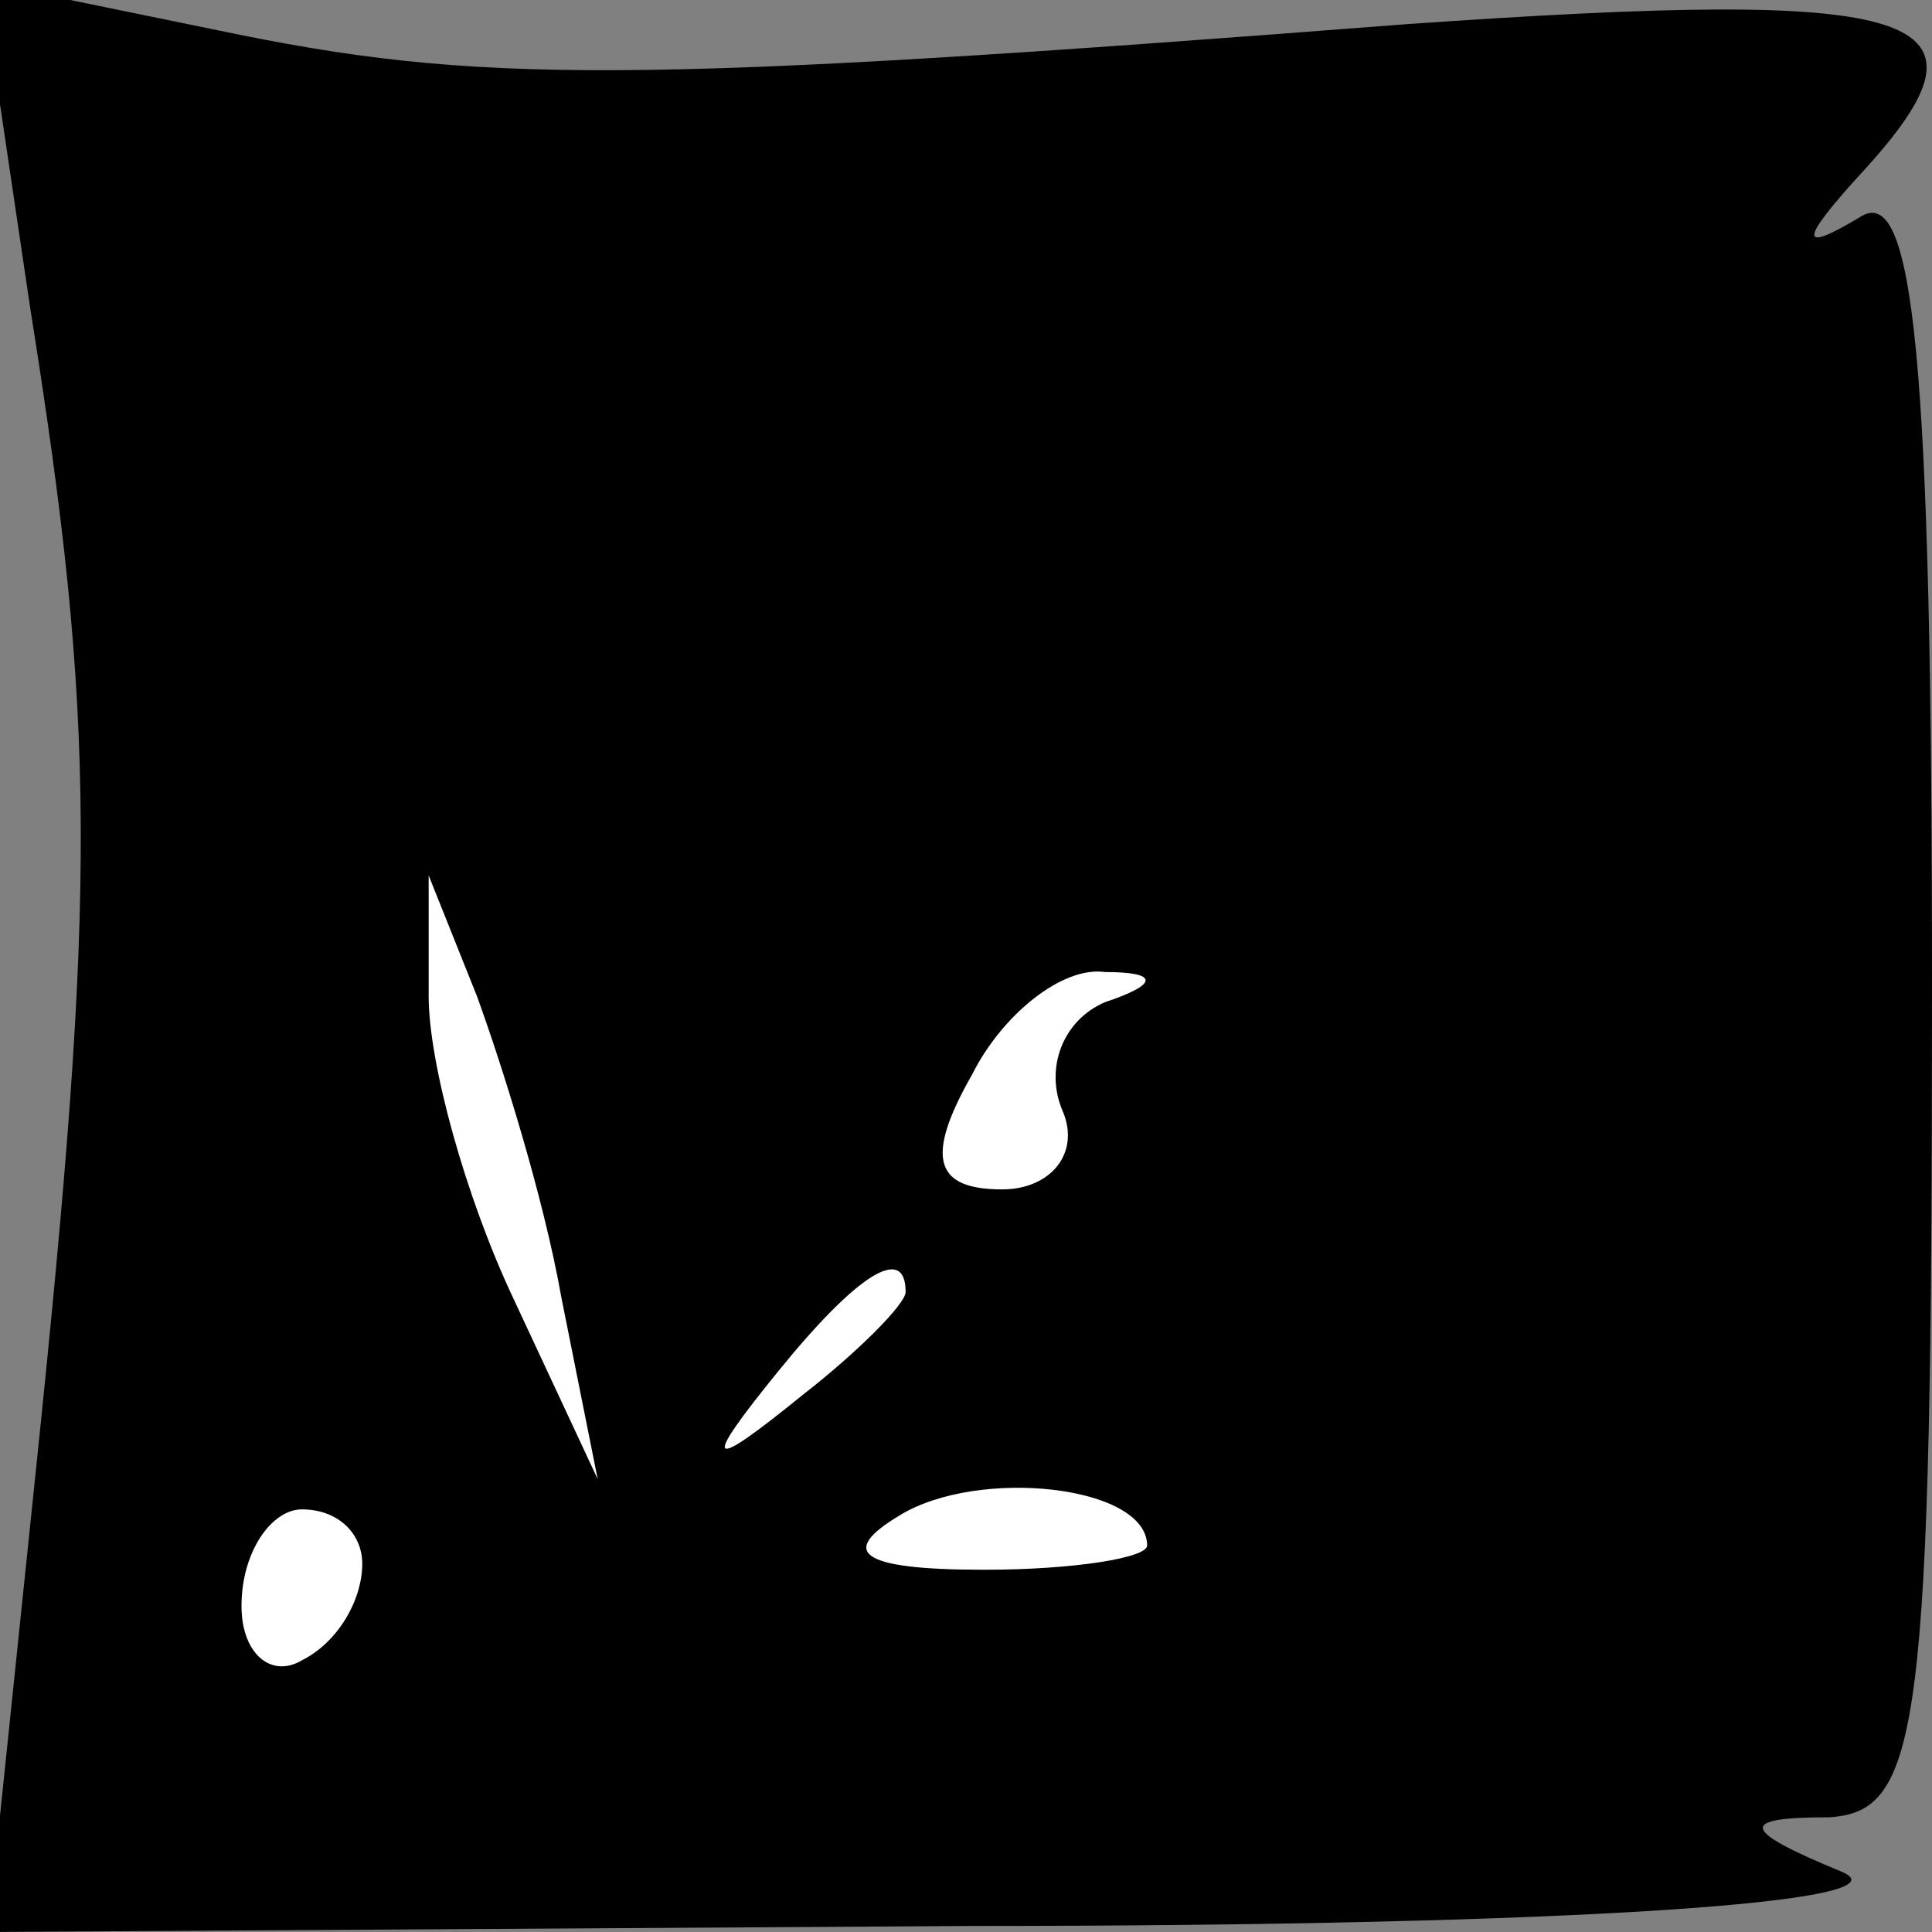 <?xml version="1.0" standalone="no"?>
<!DOCTYPE svg PUBLIC "-//W3C//DTD SVG 20010904//EN"
 "http://www.w3.org/TR/2001/REC-SVG-20010904/DTD/svg10.dtd">
<svg version="1.0" xmlns="http://www.w3.org/2000/svg"
 width="32pt" height="32pt" viewBox="0 0 32 32"
 preserveAspectRatio="xMidYMid meet">
<rect x="0" y="0" width="32" height="32" fill="#808080" stroke="none"/>
<g transform="translate(0,32) scale(0.1,-0.1)"
fill="#000000" stroke="none">
<path fill="#000000" stroke="none" d="M5 269 c11 -69 11 -96 1 -192 l-8 -77
163 1 c101 0 156 4 144 9 -17 7 -17 9 -2 9 15 1 17 14 17 137 0 105 -3 134
-12 128 -10 -6 -10 -4 0 7 25 27 11 31 -75 25 -129 -10 -154 -10 -197 -1 l-39
8 8 -54z"/>
<path fill="#ffffff" stroke="none" d="M93 105 l6 -30 -14 30 c-8 17 -14 39
-14 50 l0 20 8 -20 c4 -11 11 -33 14 -50z"/>
<path fill="#ffffff" stroke="none" d="M183 154 c-7 -3 -10 -11 -7 -18 3 -7
-2 -13 -10 -13 -11 0 -13 5 -5 19 5 10 15 18 22 17 9 0 9 -2 0 -5z"/>
<path fill="#ffffff" stroke="none" d="M150 106 c0 -2 -8 -10 -17 -17 -16 -13
-17 -12 -4 4 13 16 21 21 21 13z"/>
<path fill="#ffffff" stroke="none" d="M190 64 c0 -2 -12 -4 -27 -4 -21 0 -24
3 -14 9 13 8 41 5 41 -5z"/>
<path fill="#ffffff" stroke="none" d="M60 61 c0 -6 -4 -13 -10 -16 -5 -3 -10
1 -10 9 0 9 5 16 10 16 6 0 10 -4 10 -9z"/>
</g>
</svg>
